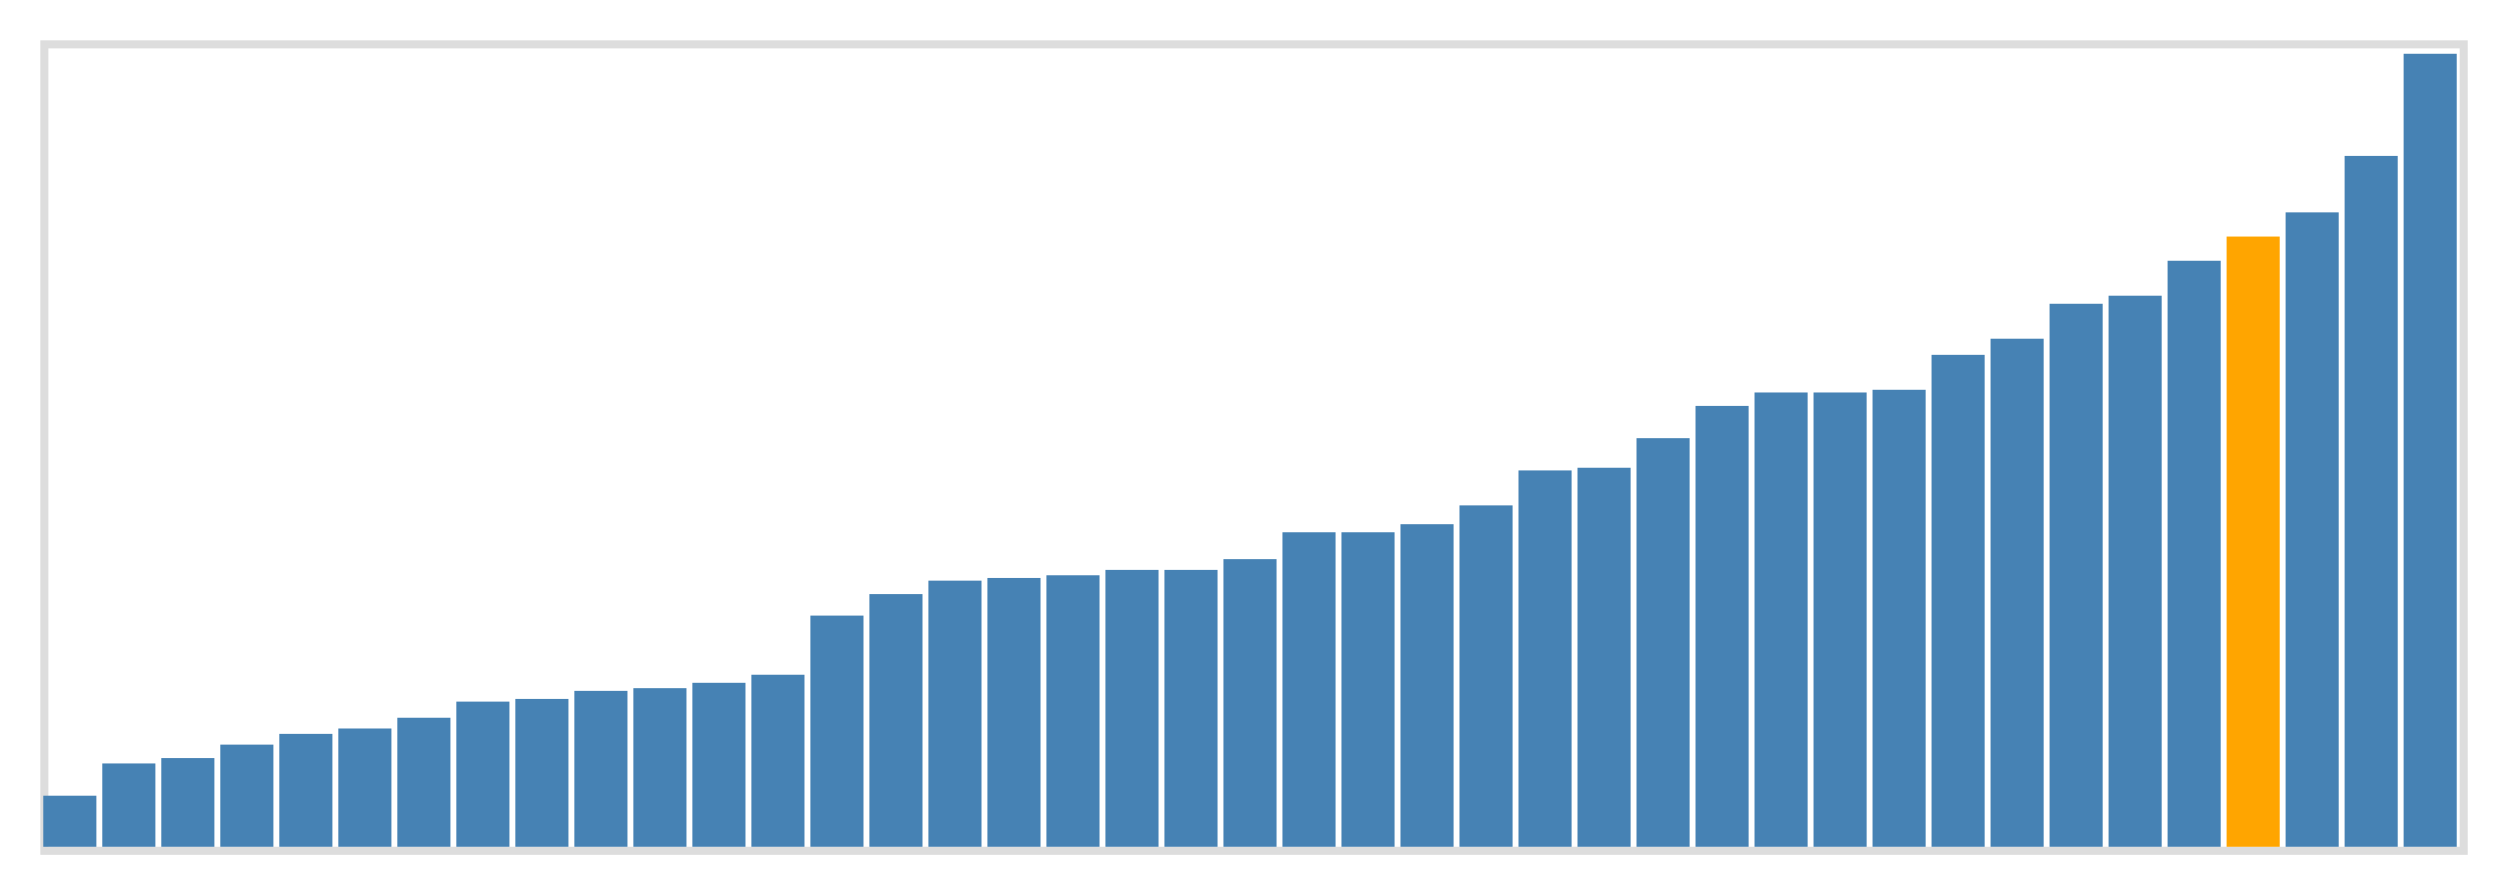 <svg class="marks" width="310" height="110" viewBox="0 0 310 110" version="1.1" xmlns="http://www.w3.org/2000/svg" xmlns:xlink="http://www.w3.org/1999/xlink"><g transform="translate(5,5)"><g class="mark-group role-frame root"><g transform="translate(0,0)"><path class="background" d="M0.5,0.5h300v100h-300Z" style="fill: none; stroke: #ddd;"></path><g><g class="mark-rect role-mark marks"><path d="M0.366,93.667h6.585v6.333h-6.585Z" style="fill: steelblue;"></path><path d="M7.683,89.667h6.585v10.333h-6.585Z" style="fill: steelblue;"></path><path d="M15,89h6.585v11h-6.585Z" style="fill: steelblue;"></path><path d="M22.317,87.333h6.585v12.667h-6.585Z" style="fill: steelblue;"></path><path d="M29.634,86h6.585v14h-6.585Z" style="fill: steelblue;"></path><path d="M36.951,85.333h6.585v14.667h-6.585Z" style="fill: steelblue;"></path><path d="M44.268,84h6.585v16h-6.585Z" style="fill: steelblue;"></path><path d="M51.585,82h6.585v18h-6.585Z" style="fill: steelblue;"></path><path d="M58.902,81.667h6.585v18.333h-6.585Z" style="fill: steelblue;"></path><path d="M66.22,80.667h6.585v19.333h-6.585Z" style="fill: steelblue;"></path><path d="M73.537,80.333h6.585v19.667h-6.585Z" style="fill: steelblue;"></path><path d="M80.854,79.667h6.585v20.333h-6.585Z" style="fill: steelblue;"></path><path d="M88.171,78.667h6.585v21.333h-6.585Z" style="fill: steelblue;"></path><path d="M95.488,71.333h6.585v28.667h-6.585Z" style="fill: steelblue;"></path><path d="M102.805,68.667h6.585v31.333h-6.585Z" style="fill: steelblue;"></path><path d="M110.122,67h6.585v33h-6.585Z" style="fill: steelblue;"></path><path d="M117.439,66.667h6.585v33.333h-6.585Z" style="fill: steelblue;"></path><path d="M124.756,66.333h6.585v33.667h-6.585Z" style="fill: steelblue;"></path><path d="M132.073,65.667h6.585v34.333h-6.585Z" style="fill: steelblue;"></path><path d="M139.39,65.667h6.585v34.333h-6.585Z" style="fill: steelblue;"></path><path d="M146.707,64.333h6.585v35.667h-6.585Z" style="fill: steelblue;"></path><path d="M154.024,61h6.585v39h-6.585Z" style="fill: steelblue;"></path><path d="M161.341,61h6.585v39h-6.585Z" style="fill: steelblue;"></path><path d="M168.659,60h6.585v40h-6.585Z" style="fill: steelblue;"></path><path d="M175.976,57.667h6.585v42.333h-6.585Z" style="fill: steelblue;"></path><path d="M183.293,53.333h6.585v46.667h-6.585Z" style="fill: steelblue;"></path><path d="M190.61,53h6.585v47h-6.585Z" style="fill: steelblue;"></path><path d="M197.927,49.333h6.585v50.667h-6.585Z" style="fill: steelblue;"></path><path d="M205.244,45.333h6.585v54.667h-6.585Z" style="fill: steelblue;"></path><path d="M212.561,43.667h6.585v56.333h-6.585Z" style="fill: steelblue;"></path><path d="M219.878,43.667h6.585v56.333h-6.585Z" style="fill: steelblue;"></path><path d="M227.195,43.333h6.585v56.667h-6.585Z" style="fill: steelblue;"></path><path d="M234.512,39h6.585v61h-6.585Z" style="fill: steelblue;"></path><path d="M241.829,37h6.585v63h-6.585Z" style="fill: steelblue;"></path><path d="M249.146,32.667h6.585v67.333h-6.585Z" style="fill: steelblue;"></path><path d="M256.463,31.667h6.585v68.333h-6.585Z" style="fill: steelblue;"></path><path d="M263.78,27.333h6.585v72.667h-6.585Z" style="fill: steelblue;"></path><path d="M271.098,24.333h6.585v75.667h-6.585Z" style="fill: orange;"></path><path d="M278.415,21.333h6.585v78.667h-6.585Z" style="fill: steelblue;"></path><path d="M285.732,14.333h6.585v85.667h-6.585Z" style="fill: steelblue;"></path><path d="M293.049,1.667h6.585v98.333h-6.585Z" style="fill: steelblue;"></path></g></g><path class="foreground" d="" style="display: none; fill: none;"></path></g></g></g></svg>